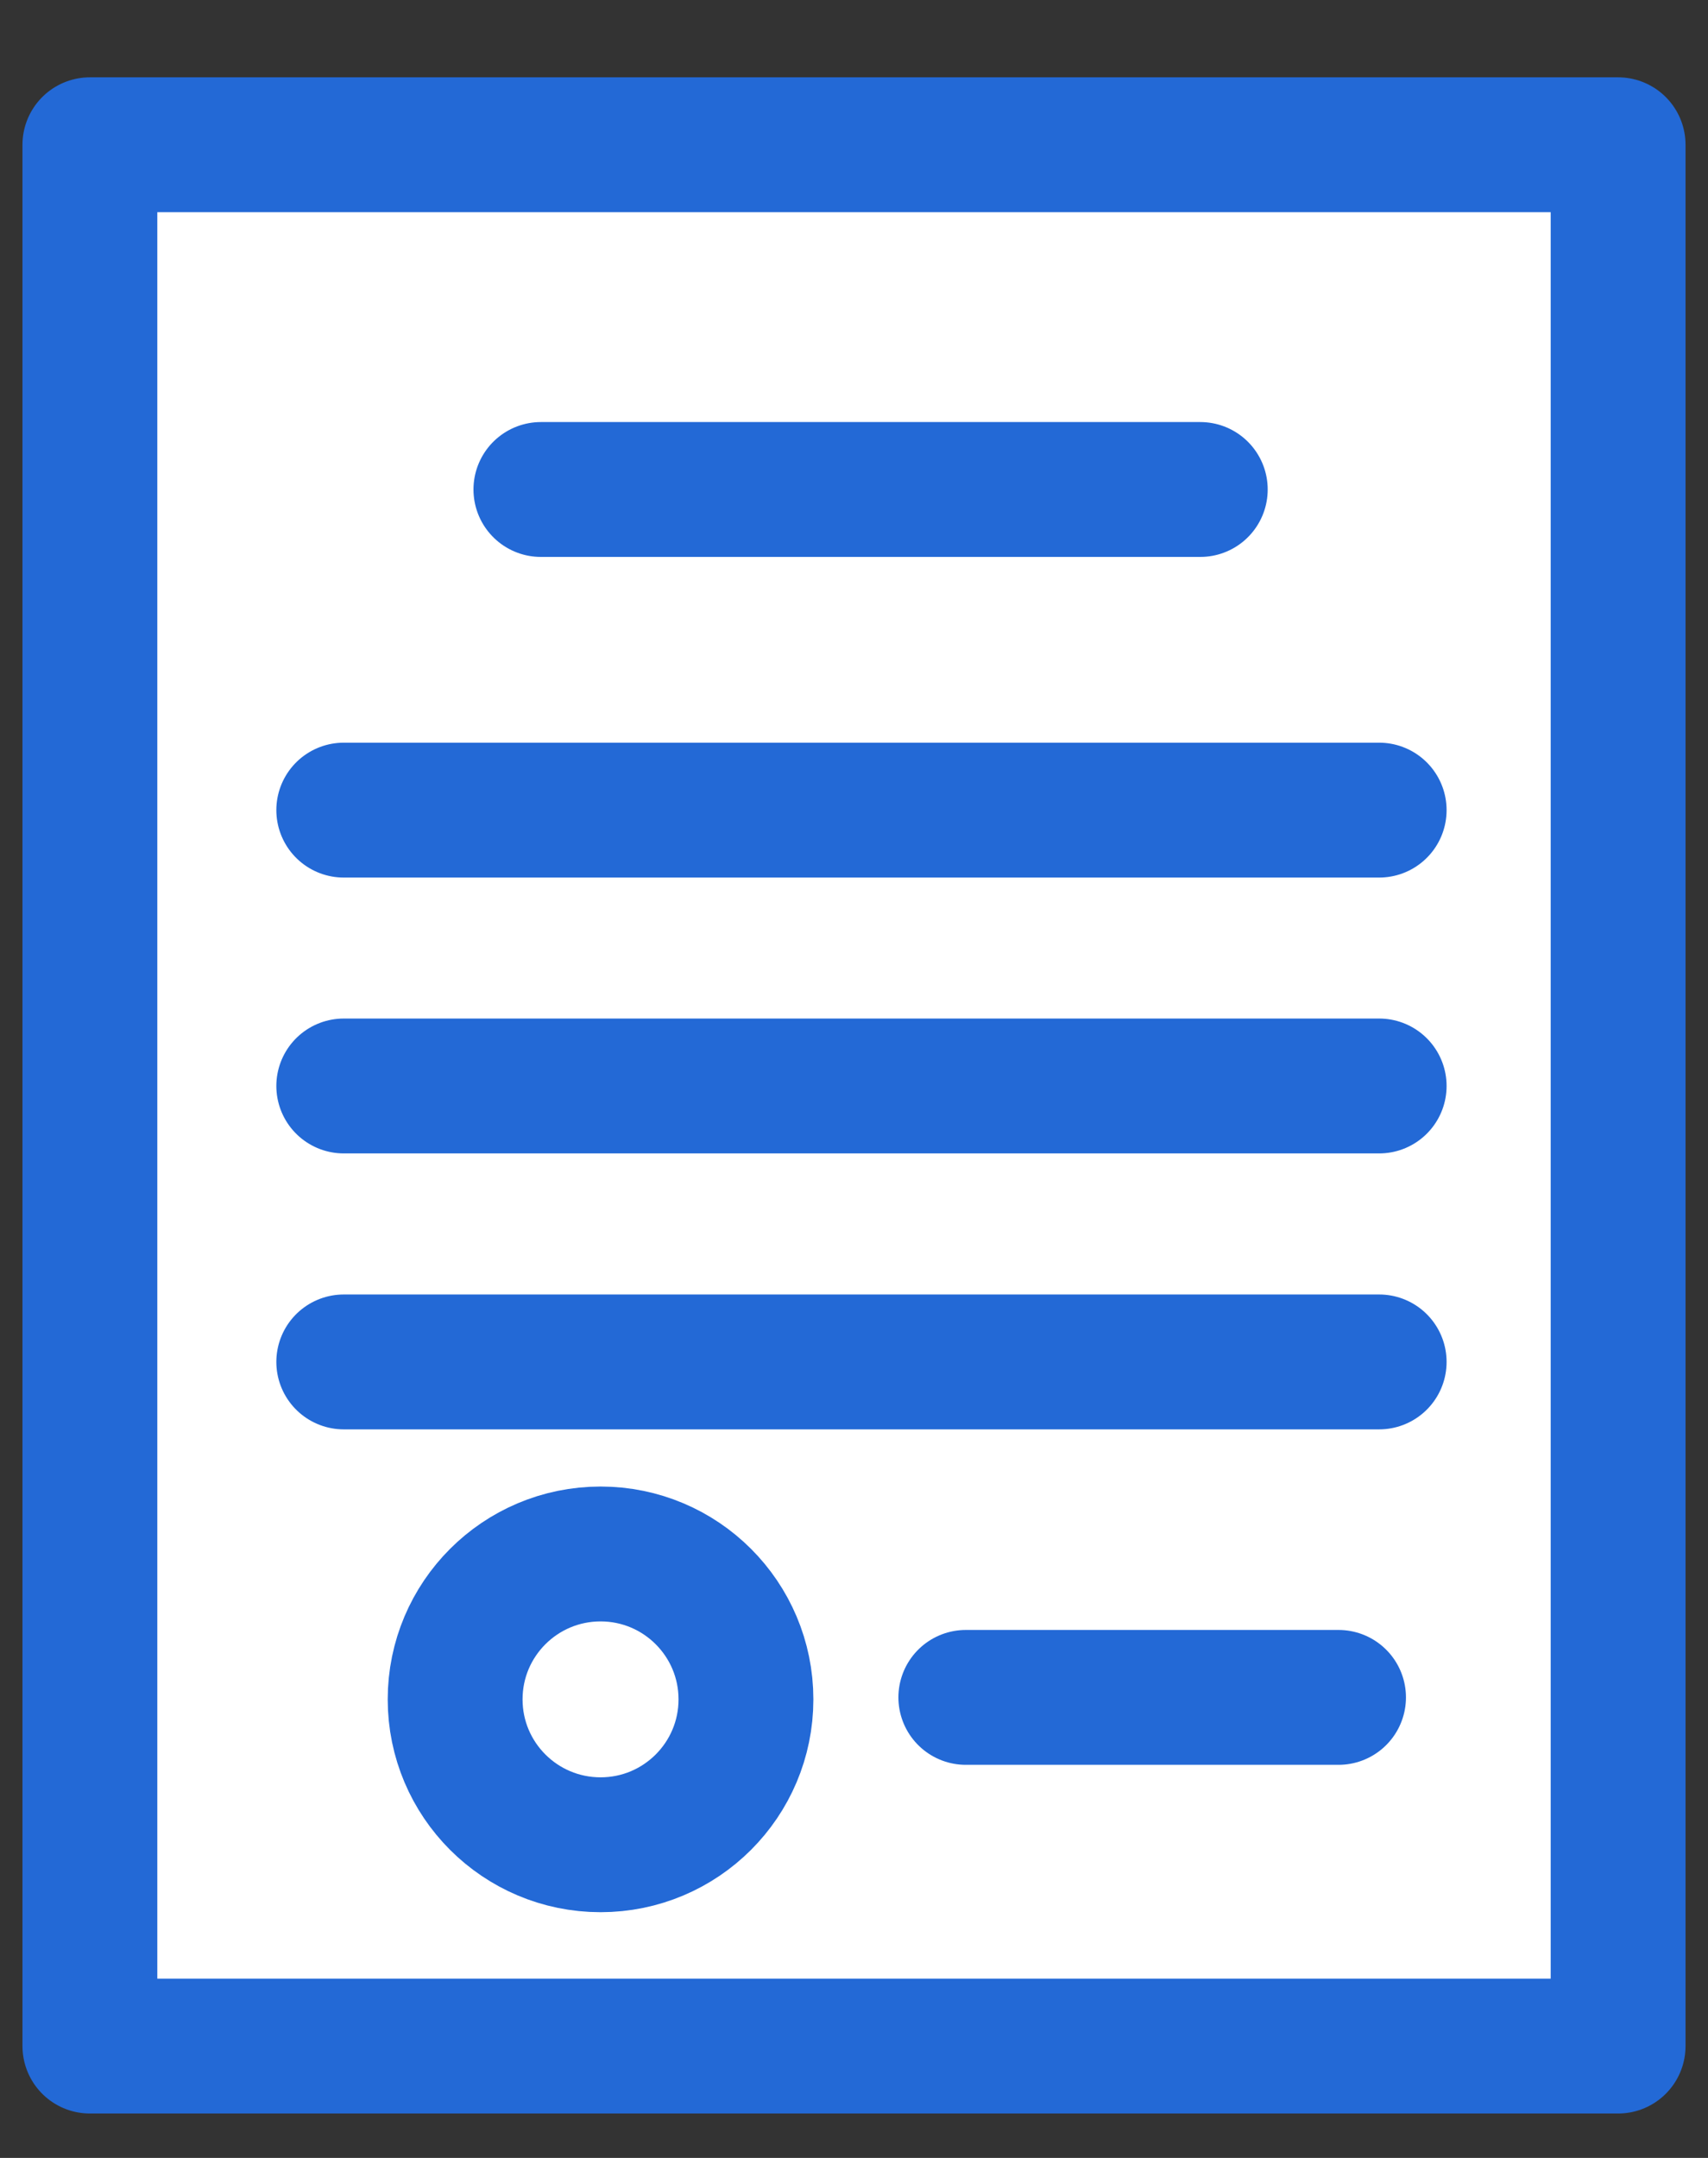 <svg width="19" height="24" viewBox="0 0 19 24" fill="none" xmlns="http://www.w3.org/2000/svg">
<rect x="0" y="0" width="19" height="24" fill="#333333" stroke="none"/>
<path d="M18 1.61H1V22.756H18V1.61Z" fill="white" stroke="#2369D6" stroke-width="1.5" stroke-linecap="round" stroke-linejoin="round"/>
<path d="M6.017 5.444H13.352" stroke="#2369D6" stroke-width="1.5" stroke-linecap="round" stroke-linejoin="round"/>
<path d="M3.824 9.01H15.342" stroke="#2369D6" stroke-width="1.5" stroke-linecap="round" stroke-linejoin="round"/>
<path d="M3.824 12.078H15.342" stroke="#2369D6" stroke-width="1.5" stroke-linecap="round" stroke-linejoin="round"/>
<path d="M3.824 15.147H15.342" stroke="#2369D6" stroke-width="1.5" stroke-linecap="round" stroke-linejoin="round"/>
<path d="M10.744 18.878H14.89" stroke="#2369D6" stroke-width="1.5" stroke-linecap="round" stroke-linejoin="round"/>
<path d="M6.681 20.517C7.574 20.517 8.298 19.793 8.298 18.9C8.298 18.007 7.574 17.283 6.681 17.283C5.787 17.283 5.063 18.007 5.063 18.9C5.063 19.793 5.787 20.517 6.681 20.517Z" fill="white" stroke="#2369D6" stroke-width="1.5" stroke-linecap="round" stroke-linejoin="round"/>
</svg>
